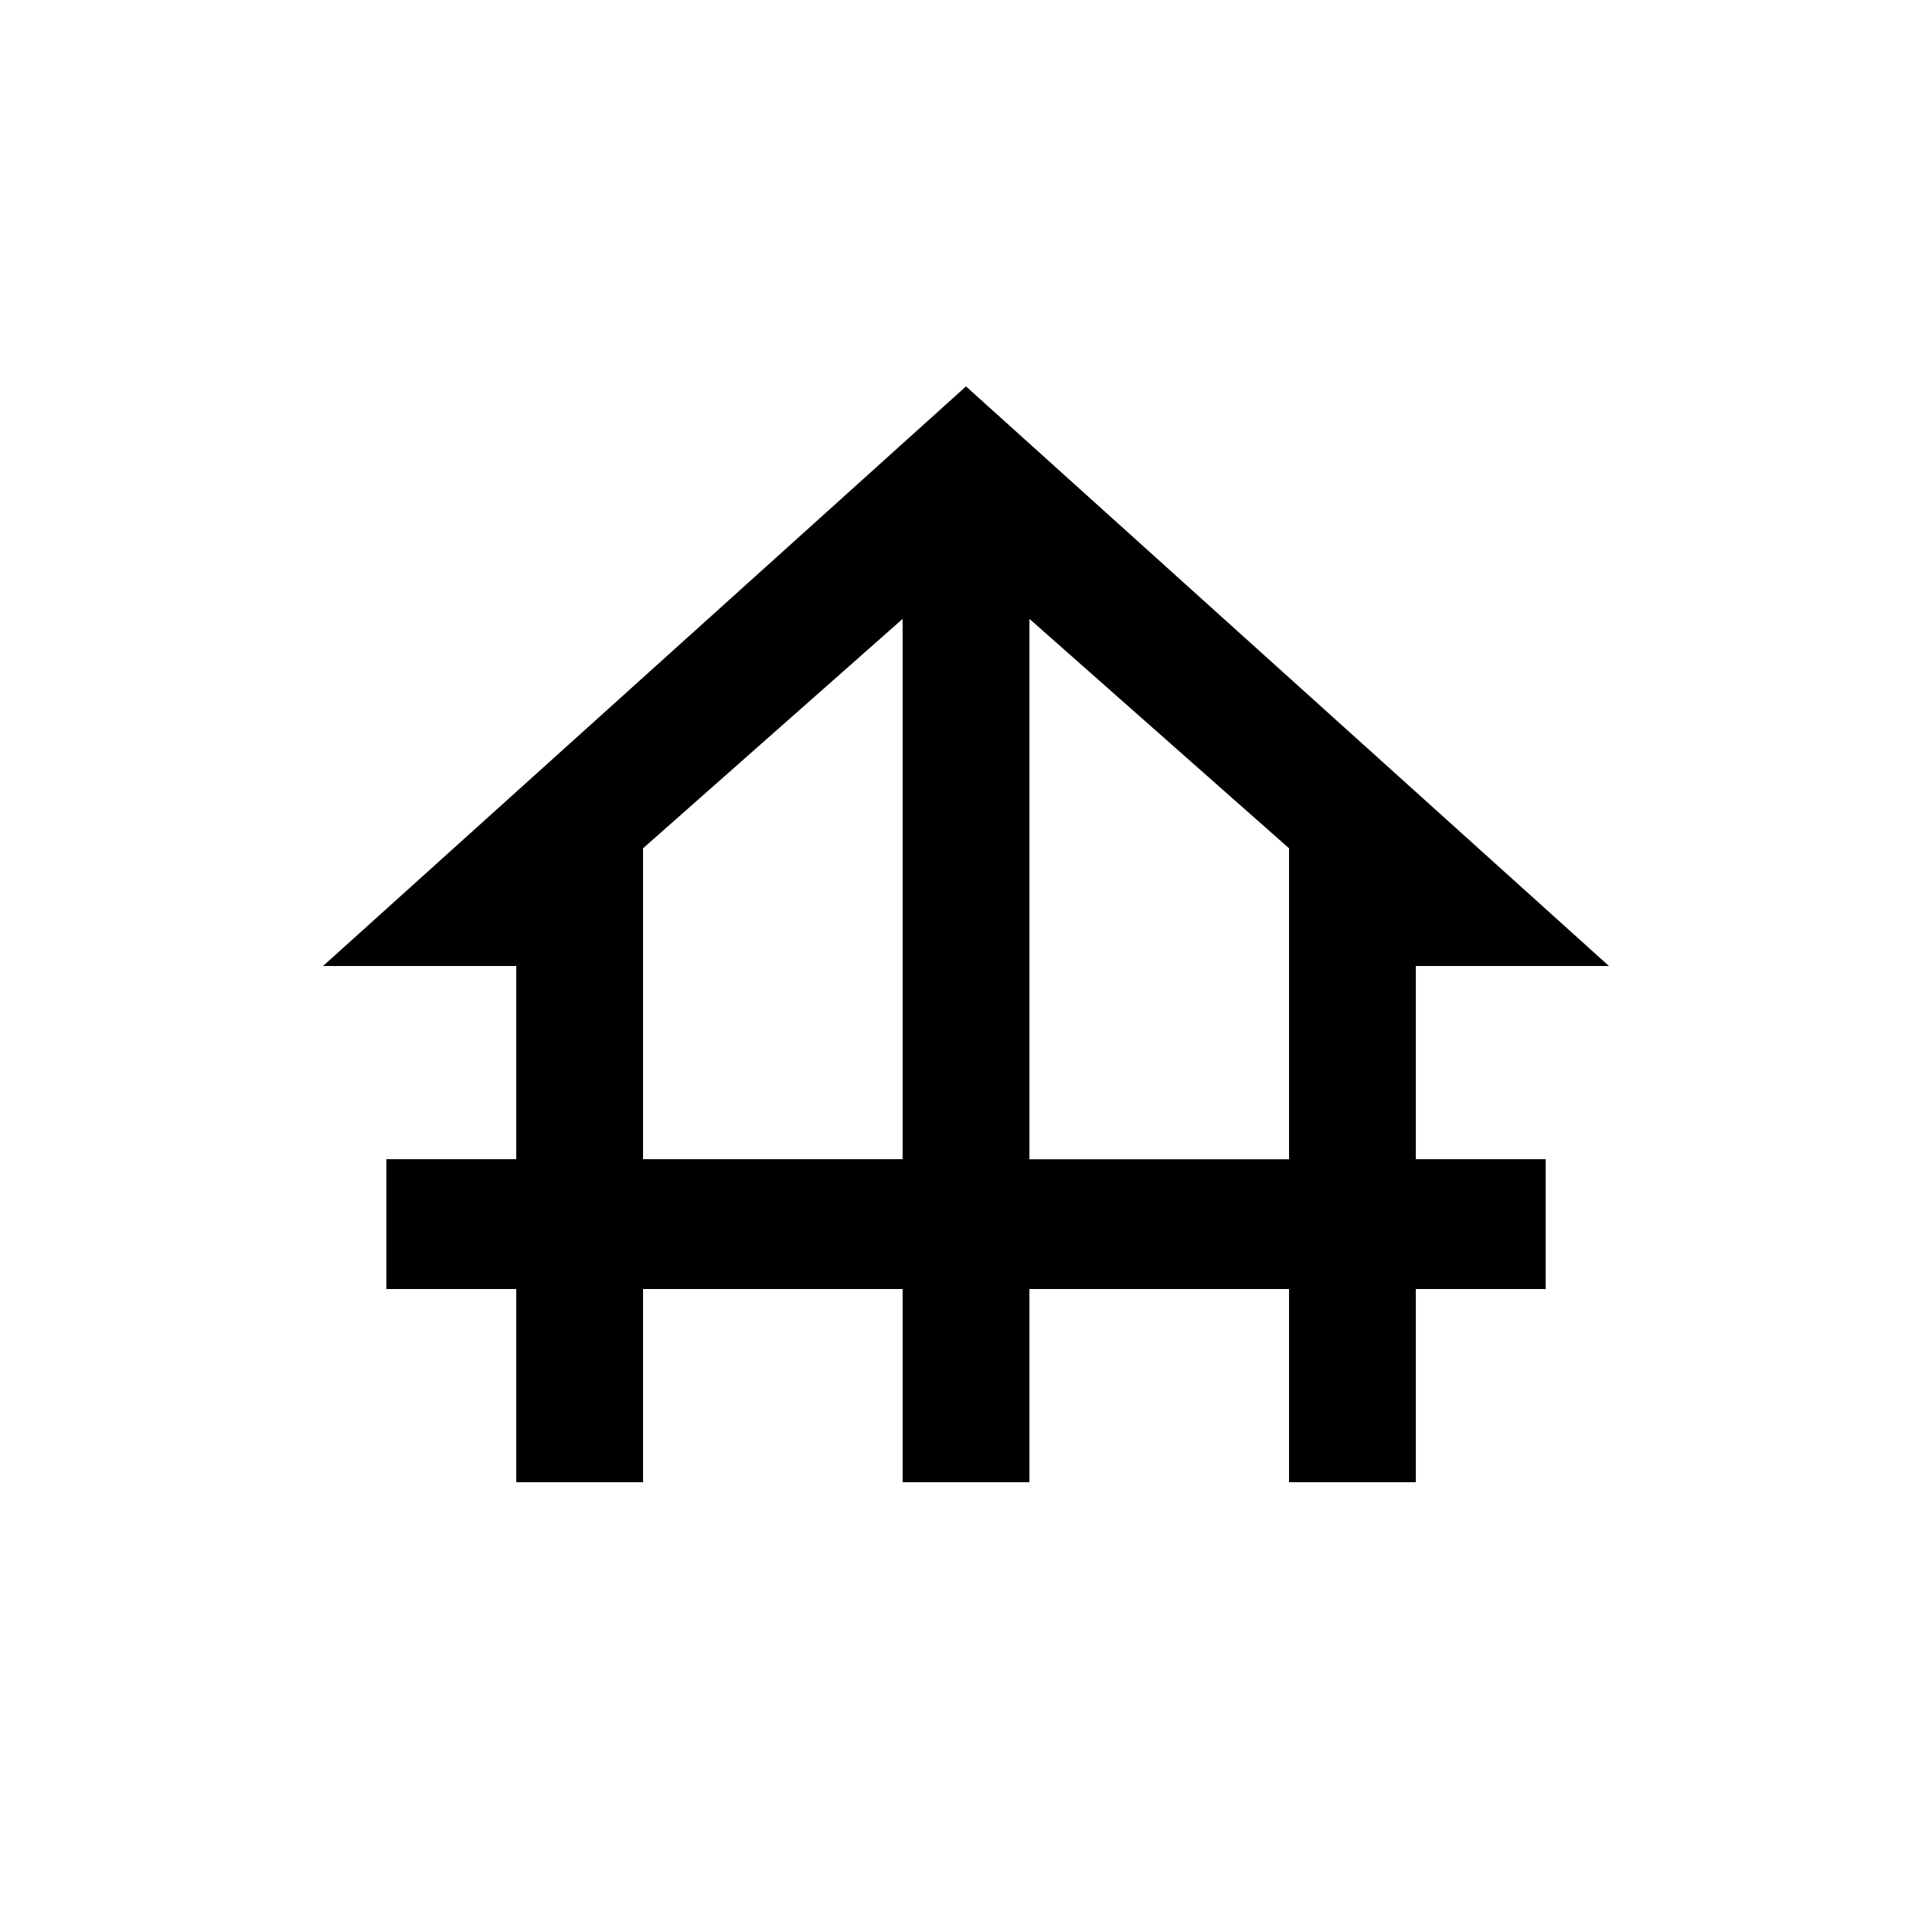 <!-- Generated by IcoMoon.io -->
<svg version="1.1" xmlns="http://www.w3.org/2000/svg" width="24" height="24" viewBox="0 0 24 24">
<title>foundation</title>
<path d="M17.587 12h2.4l-7.987-7.2-7.987 7.2h2.4v2.4h-1.613v1.613h1.613v2.4h1.575v-2.4h3.225v2.4h1.575v-2.4h3.225v2.4h1.575v-2.4h1.613v-1.613h-1.613v-2.4zM7.988 14.4v-3.862l3.225-2.85v6.712h-3.225zM12.788 14.4v-6.712l3.225 2.85v3.863h-3.225z"></path>
</svg>
